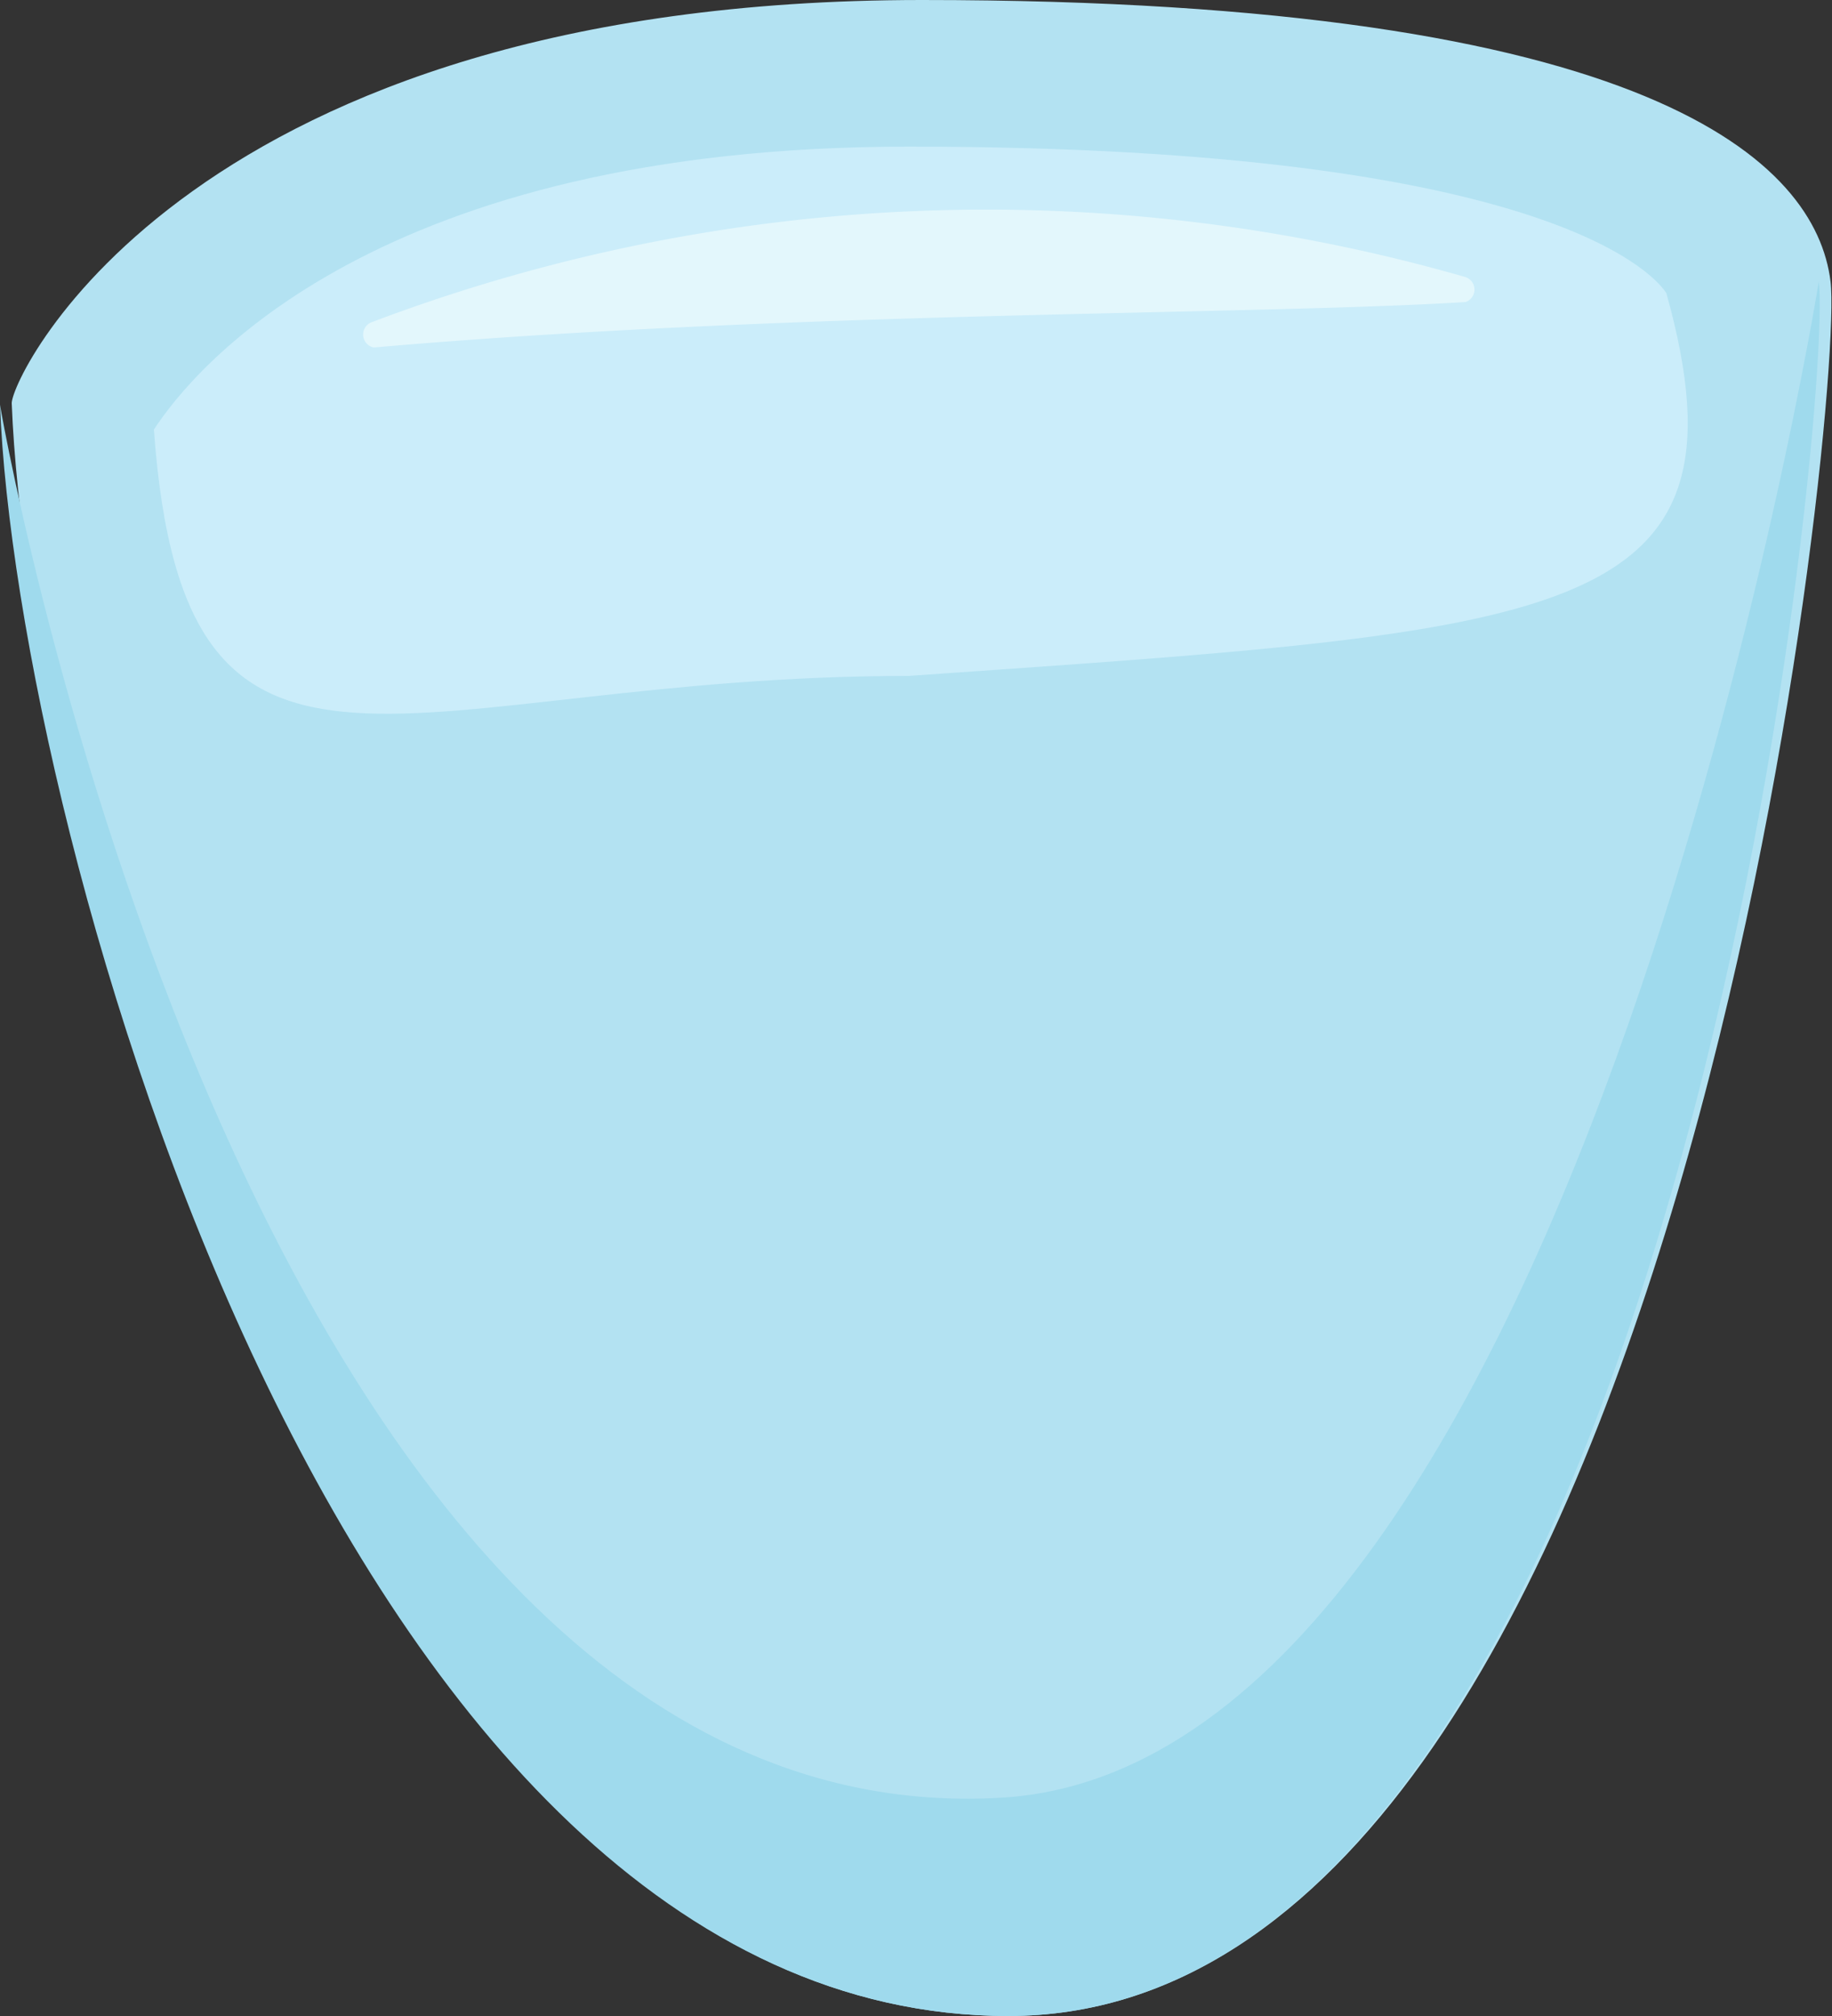 <svg xmlns="http://www.w3.org/2000/svg" viewBox="0 0 12.5 13.75"><rect x="0" y="0" width="12.5" height="13.75" fill="#333333" stroke="none"/><defs><style>.cls-1{fill:#b3e2f2;}.cls-2{fill:#cbedfa;}.cls-3{fill:#9fdaed;}.cls-4{fill:#e3f7fc;}</style></defs><g id="Capa_2" data-name="Capa 2"><g id="Layer_1" data-name="Layer 1"><path class="cls-1" d="M6.88,13.75c-4.58,0-6.69-8.13-6.8-11v0C.08,2.56,1.3,0,6.29,0s6.1,1.11,6.2,1.92S11.47,13.75,6.88,13.75Z"/><path class="cls-2" d="M6.2,4.61c-3.42,0-4.94,1.23-5.15-1.68C1.33,2.5,2.58,1,6.2,1c4.46,0,5.12.92,5.17,1C12,4.26,10.64,4.3,6.2,4.61Z"/><path class="cls-3" d="M6.88,13.75C2.31,13.75.11,5.64,0,2.76c.06.37,1.8,9.82,6.85,9.5C10.79,12,12.41,1.92,12.41,1.92,12.51,2.72,11.47,13.75,6.88,13.75Z"/><path class="cls-4" d="M2.53,2.2A11.84,11.84,0,0,1,10,1.89a.09.09,0,0,1,0,.17c-1.45.09-4.58.06-7.45.31A.09.09,0,0,1,2.53,2.2Z"/></g></g></svg>